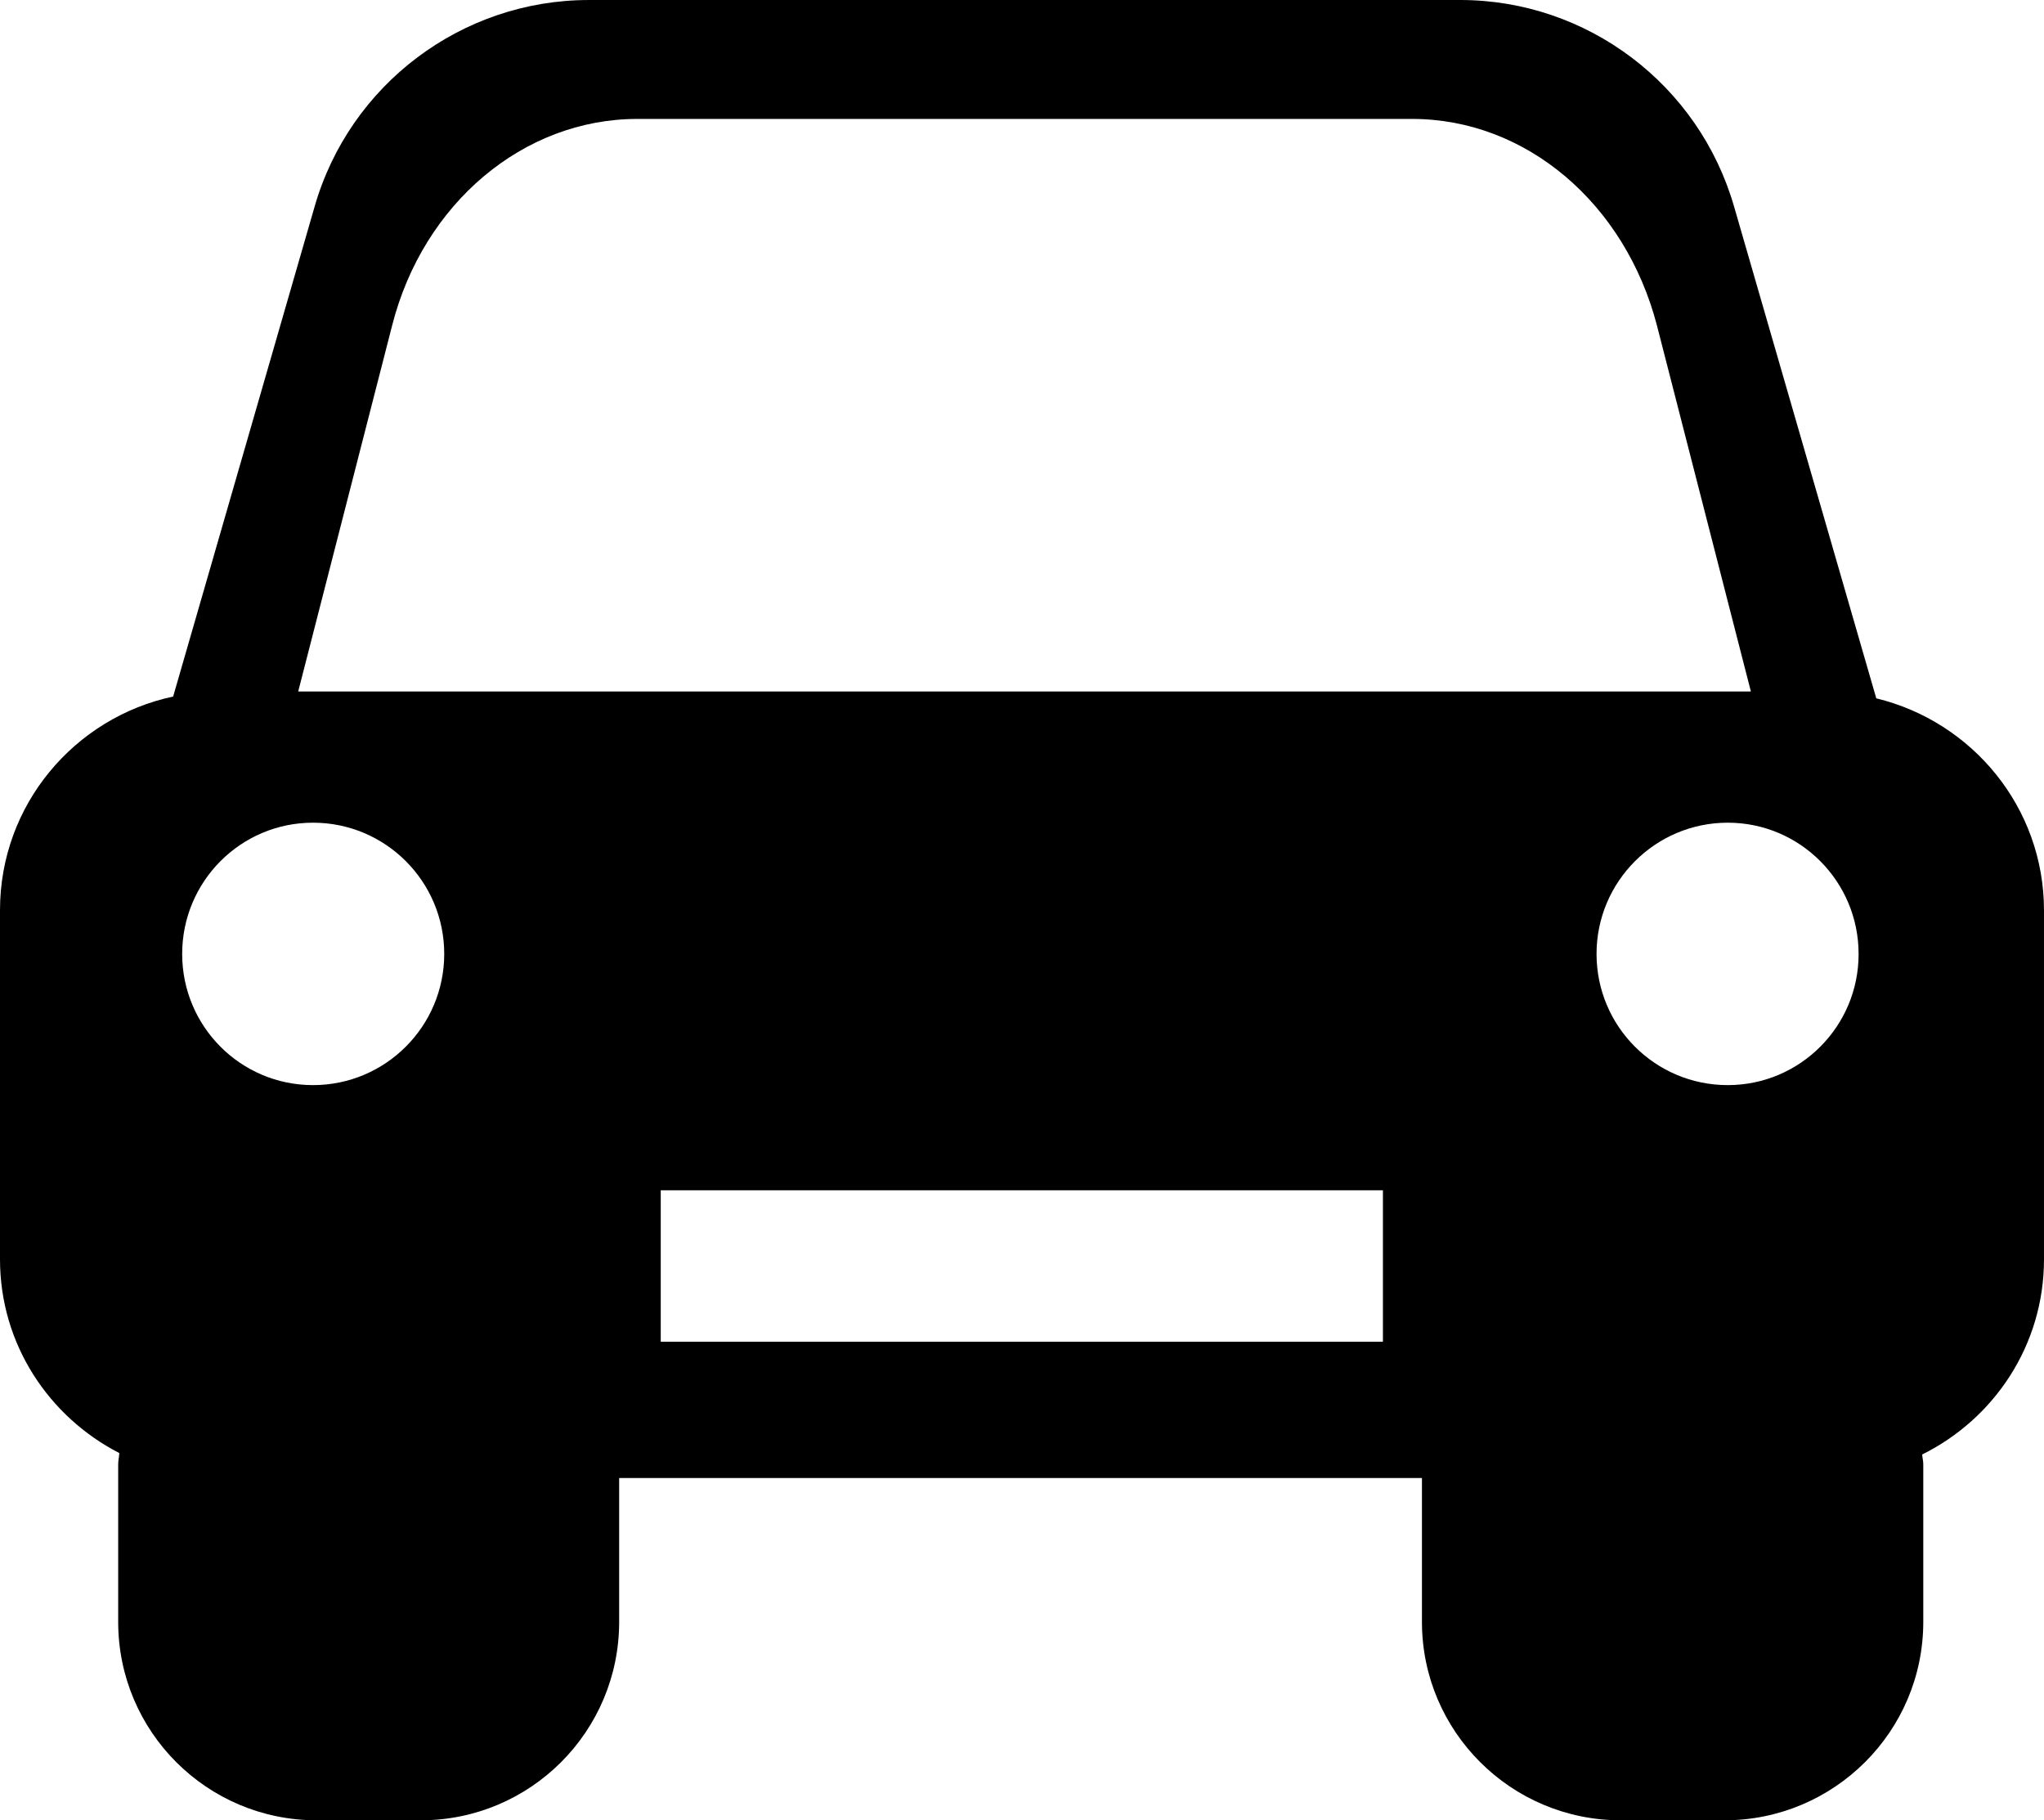 <svg xmlns:dc="http://purl.org/dc/elements/1.1/" xmlns:cc="http://creativecommons.org/ns#" xmlns:rdf="http://www.w3.org/1999/02/22-rdf-syntax-ns#" xmlns:svg="http://www.w3.org/2000/svg" xmlns="http://www.w3.org/2000/svg" xmlns:sodipodi="http://sodipodi.sourceforge.net/DTD/sodipodi-0.dtd" xmlns:inkscape="http://www.inkscape.org/namespaces/inkscape" viewBox="0 0 457.534 407.454" version="1.1" x="0px" y="0px"><g transform="translate(-155.654,-351.374)"><path style="" d="m 287.454,351.377 c -28.418,0 -53.58,18.896 -61.41,46.361 l -31.634,109.55 c -22.121,4.722 -38.756,24.287 -38.756,47.816 l 0,78.157 c 0,18.973 10.917,35.248 26.7,43.367 -0.03,0.871 -0.245,1.637 -0.245,2.505 l 0,35.277 c 0,24.524 19.854,44.419 44.419,44.419 l 23.302,0 c 24.523,0 44.419,-19.854 44.419,-44.419 l 0,-32.202 179.698,0 0,32.202 c 0,24.524 19.934,44.419 44.499,44.419 l 23.22,0 c 24.524,0 44.501,-19.854 44.501,-44.419 l 0,-35.277 c 0,-0.787 -0.205,-1.437 -0.245,-2.184 16.114,-7.995 27.266,-24.47 27.266,-43.691 l 0,-78.157 c -0.03,-22.991 -16.042,-42.193 -37.541,-47.413 L 543.85,397.735 C 535.978,370.27 510.898,351.374 482.521,351.374 l -195.07,0 z m 10.842,26.619 173.467,0 c 25.477,0 47.651,18.9 54.776,46.199 l 21.035,81.96 -325.17,0 21.035,-81.96 c 6.96,-27.299 29.38,-46.199 54.857,-46.199 z m -72.575,157.529 c 16.239,0 29.37,13.172 29.37,29.37 0,16.197 -13.131,29.37 -29.37,29.37 -16.198,0 -29.289,-13.132 -29.289,-29.37 0,-16.197 13.091,-29.37 29.289,-29.37 z m 316.675,0 c 16.198,0 29.289,13.172 29.289,29.37 0.03,16.197 -13.091,29.37 -29.289,29.37 -16.238,0 -29.369,-13.132 -29.369,-29.37 0,-16.197 13.172,-29.37 29.369,-29.37 z m -238.841,82.284 161.655,0 0,33.9 -161.655,0 0,-33.9 z" fill="#000000"></path></g></svg>